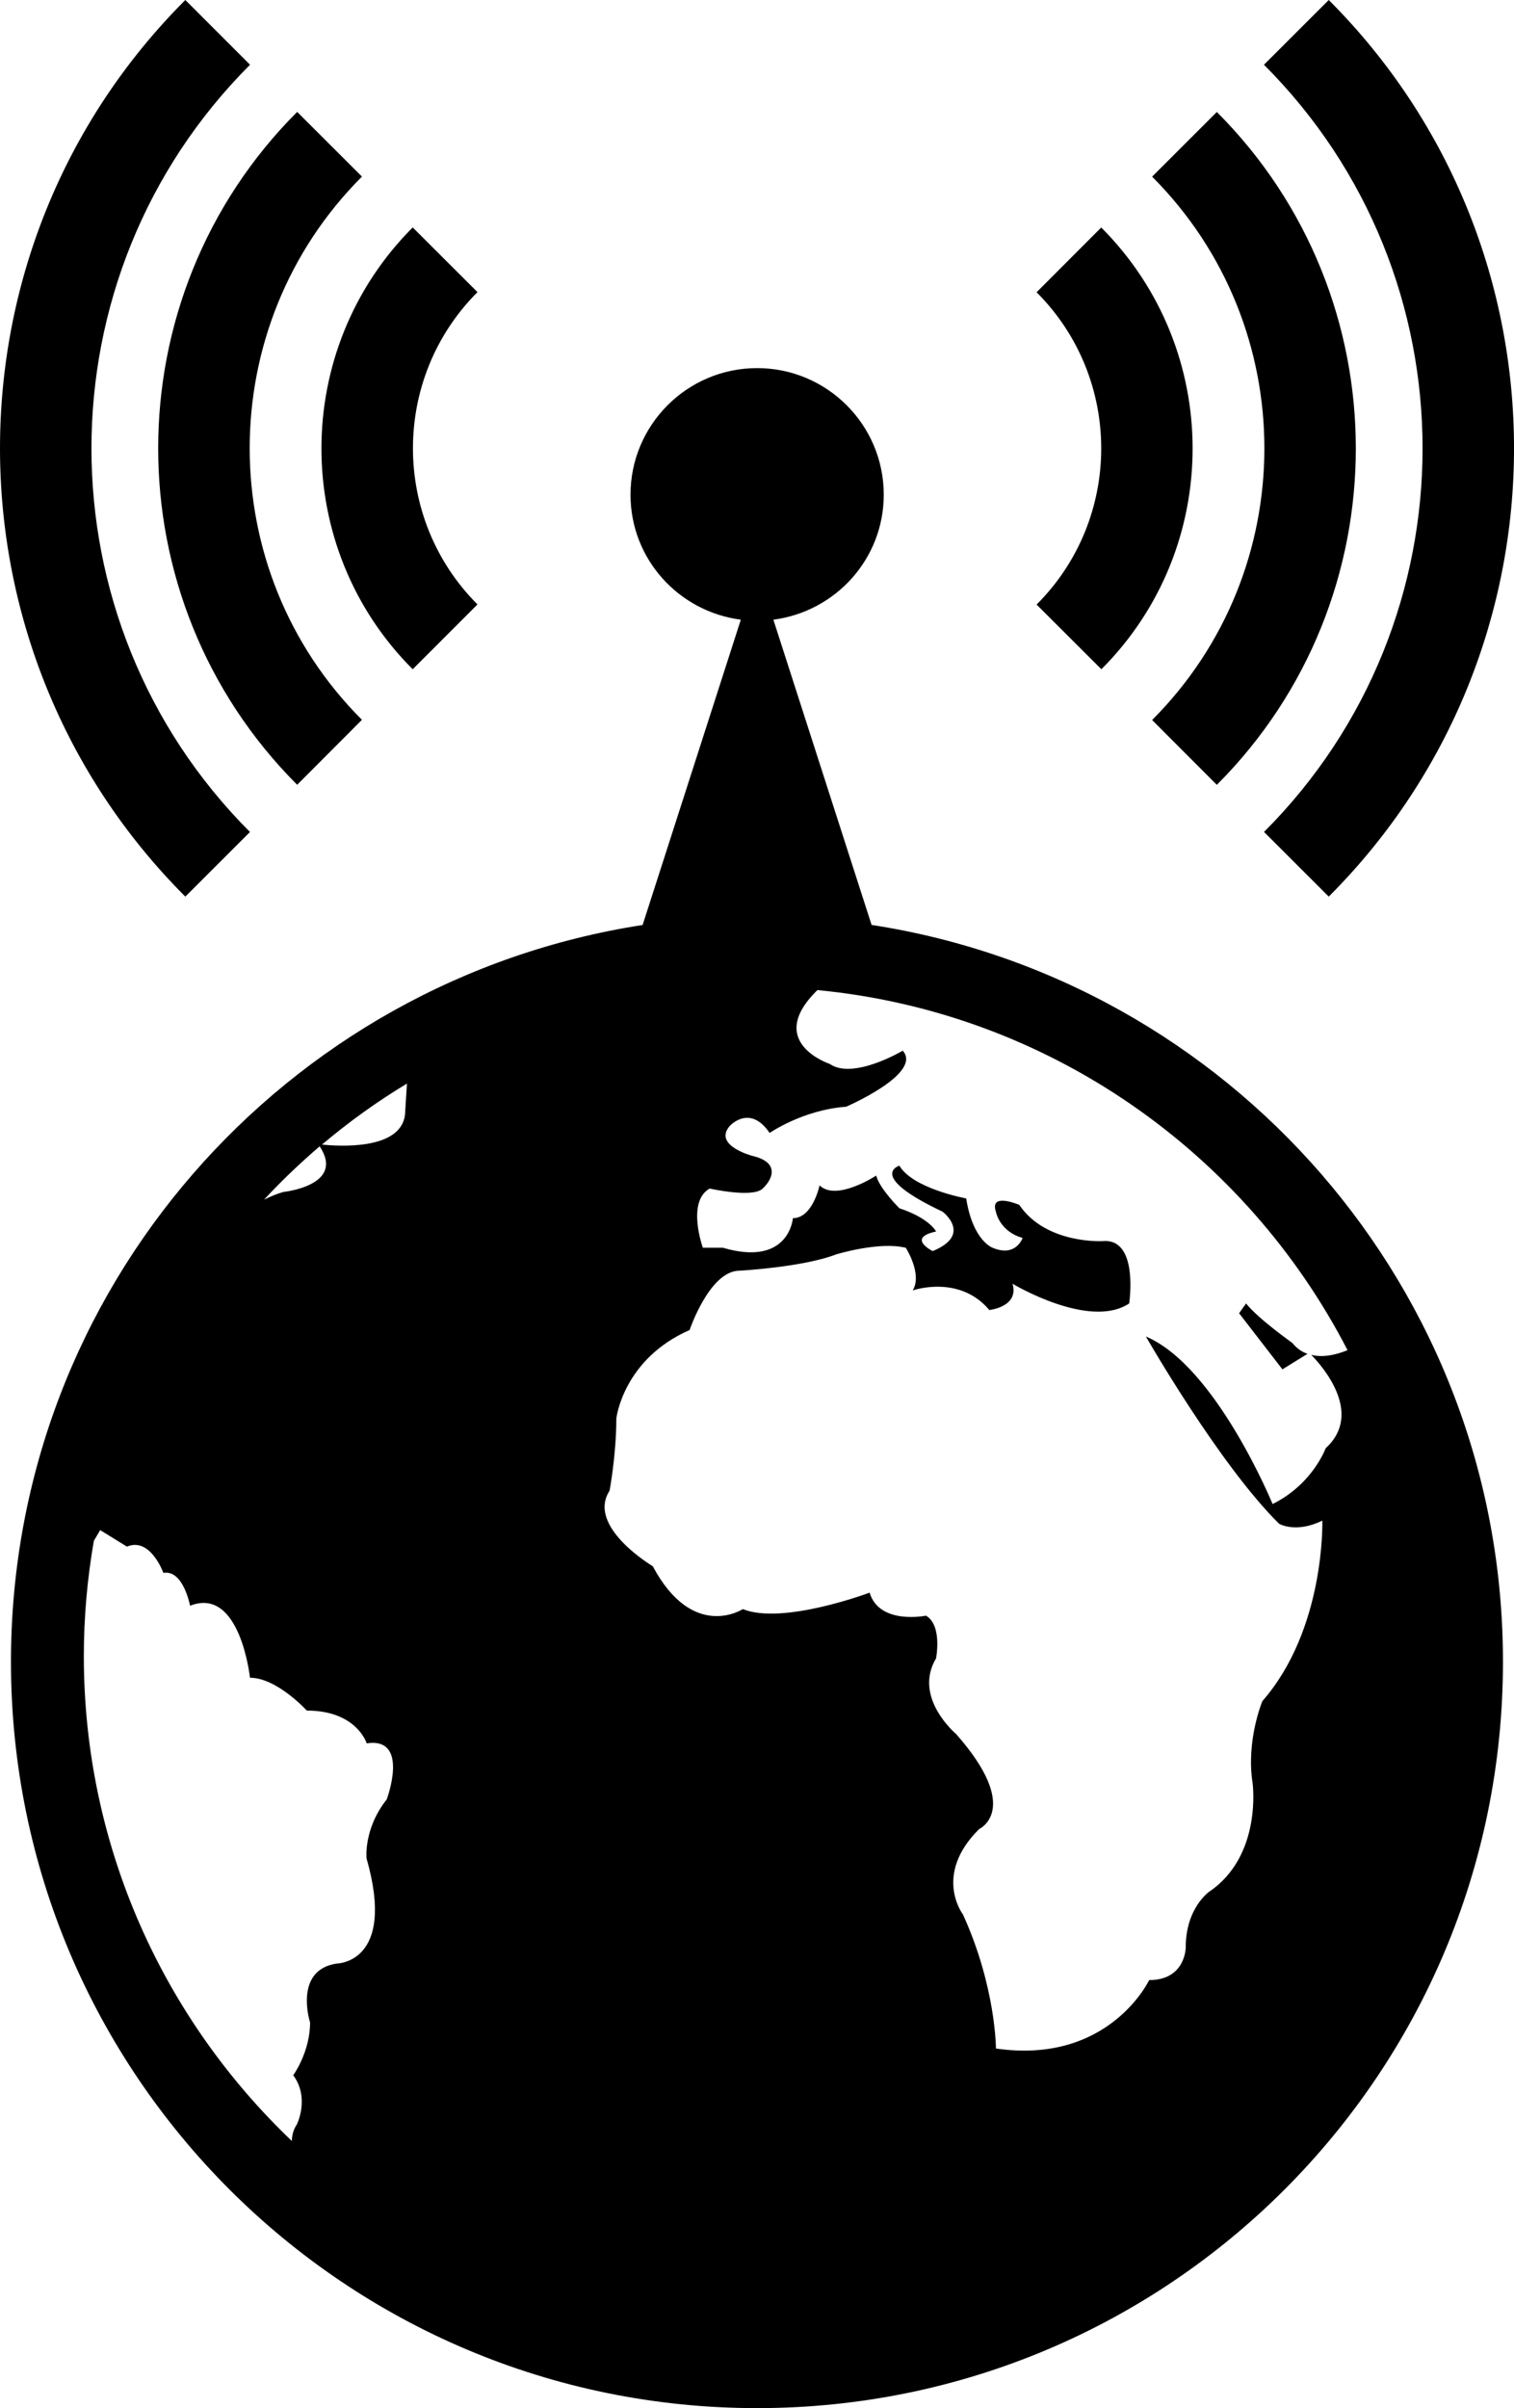<?xml version="1.0" encoding="iso-8859-1"?>
<!-- Generator: Adobe Illustrator 16.0.4, SVG Export Plug-In . SVG Version: 6.00 Build 0)  -->
<!DOCTYPE svg PUBLIC "-//W3C//DTD SVG 1.1//EN" "http://www.w3.org/Graphics/SVG/1.1/DTD/svg11.dtd">
<svg version="1.1" id="Capa_1" xmlns="http://www.w3.org/2000/svg" xmlns:xlink="http://www.w3.org/1999/xlink" x="0px" y="0px"
	 width="22.646px" height="36px" viewBox="0 0 22.646 36" style="enable-background:new 0 0 22.646 36;" xml:space="preserve">
<path d="M18.906,0.968L19.875,0c3.695,3.695,3.695,9.709,0,13.404l-0.968-0.967C22.069,9.275,22.069,4.129,18.906,0.968z
	 M17.233,10.764l0.968,0.969c2.772-2.772,2.772-7.287,0-10.059l-0.968,0.967C19.472,4.881,19.472,8.523,17.233,10.764z
	 M16.474,10.005c1.82-1.819,1.82-4.782-0.002-6.604l-0.967,0.968c1.289,1.288,1.289,3.382,0,4.669L16.474,10.005z M3.739,12.438
	C0.577,9.275,0.578,4.129,3.74,0.968L2.772,0c-3.696,3.695-3.696,9.709,0,13.404L3.739,12.438z M4.445,11.732l0.969-0.971
	c-2.239-2.238-2.239-5.882,0-8.121L4.445,1.673C1.673,4.445,1.673,8.959,4.445,11.732z M6.173,10.005l0.969-0.969
	c-1.287-1.287-1.287-3.382,0-4.669L6.173,3.4C4.353,5.223,4.353,8.186,6.173,10.005z M18.638,19.486l-0.104,0.146l0.648,0.839
	l0.375-0.232c-0.082-0.028-0.161-0.081-0.225-0.161C19.335,20.077,18.835,19.73,18.638,19.486z M22.481,24.842
	C22.481,31.006,17.487,36,11.325,36C5.162,36,0.164,31.006,0.164,24.842c0-5.578,4.101-10.188,9.448-11.014l1.469-4.564
	c-0.929-0.121-1.65-0.906-1.65-1.869c0-1.043,0.848-1.892,1.894-1.892s1.894,0.849,1.894,1.892c0,0.963-0.723,1.748-1.651,1.869
	l1.469,4.563C18.384,14.652,22.481,19.264,22.481,24.842z M3.95,17.934c0.098-0.048,0.193-0.088,0.289-0.115
	c0,0,0.934-0.096,0.542-0.682C4.491,17.387,4.212,17.65,3.95,17.934z M5.485,26.062c0,0-0.148-0.49-0.896-0.49
	c0,0-0.447-0.491-0.85-0.491c0,0-0.146-1.373-0.896-1.076c0,0-0.101-0.544-0.399-0.491c0,0-0.195-0.541-0.545-0.393l-0.401-0.247
	c0,0-0.035,0.062-0.094,0.16c-0.098,0.562-0.15,1.139-0.15,1.725c0,2.853,1.198,5.425,3.111,7.247
	c0.003-0.086,0.023-0.17,0.075-0.247c0,0,0.198-0.394-0.054-0.735c0,0,0.252-0.346,0.252-0.789c0,0-0.252-0.781,0.396-0.881
	c0,0,0.898,0,0.449-1.571c0,0-0.049-0.44,0.301-0.882C5.786,26.898,6.134,25.964,5.485,26.062z M6.087,16.199
	c-0.449,0.27-0.873,0.576-1.271,0.912c0.229,0.023,1.18,0.093,1.242-0.449L6.087,16.199z M19.613,20.254
	c0.188,0.048,0.394-0.009,0.543-0.07c-1.522-2.949-4.467-5.051-7.929-5.383c-0.799,0.78,0.184,1.104,0.184,1.104
	c0.35,0.244,1.092-0.198,1.092-0.198c0.303,0.342-0.847,0.838-0.847,0.838c-0.646,0.046-1.144,0.392-1.144,0.392
	c-0.299-0.441-0.6-0.101-0.6-0.101c-0.246,0.294,0.35,0.446,0.35,0.446c0.399,0.095,0.301,0.342,0.146,0.486
	c-0.146,0.146-0.793,0-0.793,0c-0.35,0.197-0.102,0.885-0.102,0.885h0.3c0.993,0.291,1.047-0.442,1.047-0.442
	c0.297,0,0.399-0.491,0.399-0.491c0.25,0.247,0.847-0.146,0.847-0.146c0.05,0.196,0.347,0.489,0.347,0.489
	c0.449,0.147,0.549,0.347,0.549,0.347c-0.449,0.097-0.051,0.293-0.051,0.293c0.602-0.247,0.148-0.589,0.148-0.589
	c-1.143-0.54-0.646-0.688-0.646-0.688c0.2,0.344,0.999,0.49,0.999,0.49c0.101,0.639,0.397,0.738,0.397,0.738
	c0.349,0.146,0.447-0.148,0.447-0.148c-0.349-0.097-0.4-0.393-0.4-0.393c-0.098-0.295,0.351-0.1,0.351-0.1
	c0.399,0.59,1.247,0.541,1.247,0.541c0.545-0.05,0.396,0.932,0.396,0.932c-0.598,0.396-1.745-0.295-1.745-0.295
	c0.102,0.347-0.347,0.393-0.347,0.393c-0.451-0.537-1.146-0.293-1.146-0.293c0.149-0.244-0.103-0.637-0.103-0.637
	c-0.396-0.1-1.041,0.098-1.041,0.098c-0.5,0.193-1.447,0.244-1.447,0.244c-0.447,0-0.746,0.887-0.746,0.887
	c-0.997,0.438-1.096,1.322-1.096,1.322c0,0.542-0.101,1.08-0.101,1.08c-0.35,0.539,0.646,1.129,0.646,1.129
	c0.602,1.128,1.347,0.641,1.347,0.641c0.599,0.242,1.896-0.246,1.896-0.246c0.148,0.488,0.844,0.344,0.844,0.344
	c0.248,0.146,0.15,0.639,0.15,0.639c-0.349,0.586,0.299,1.129,0.299,1.129c0.996,1.128,0.345,1.423,0.345,1.423
	c-0.693,0.687-0.242,1.275-0.242,1.275c0.494,1.083,0.494,2.005,0.494,2.005c1.694,0.245,2.292-1.023,2.292-1.023
	c0.547,0,0.547-0.49,0.547-0.49c0-0.59,0.352-0.832,0.352-0.832c0.797-0.541,0.648-1.623,0.648-1.623
	c-0.1-0.637,0.146-1.225,0.146-1.225c0.945-1.08,0.897-2.699,0.897-2.699c-0.397,0.196-0.647,0.047-0.647,0.047
	c-0.896-0.885-1.992-2.799-1.992-2.799c1.048,0.442,1.895,2.504,1.895,2.504c0.6-0.295,0.794-0.834,0.794-0.834
	C20.406,21.125,19.767,20.41,19.613,20.254z"/>
<g>
</g>
<g>
</g>
<g>
</g>
<g>
</g>
<g>
</g>
<g>
</g>
<g>
</g>
<g>
</g>
<g>
</g>
<g>
</g>
<g>
</g>
<g>
</g>
<g>
</g>
<g>
</g>
<g>
</g>
</svg>
